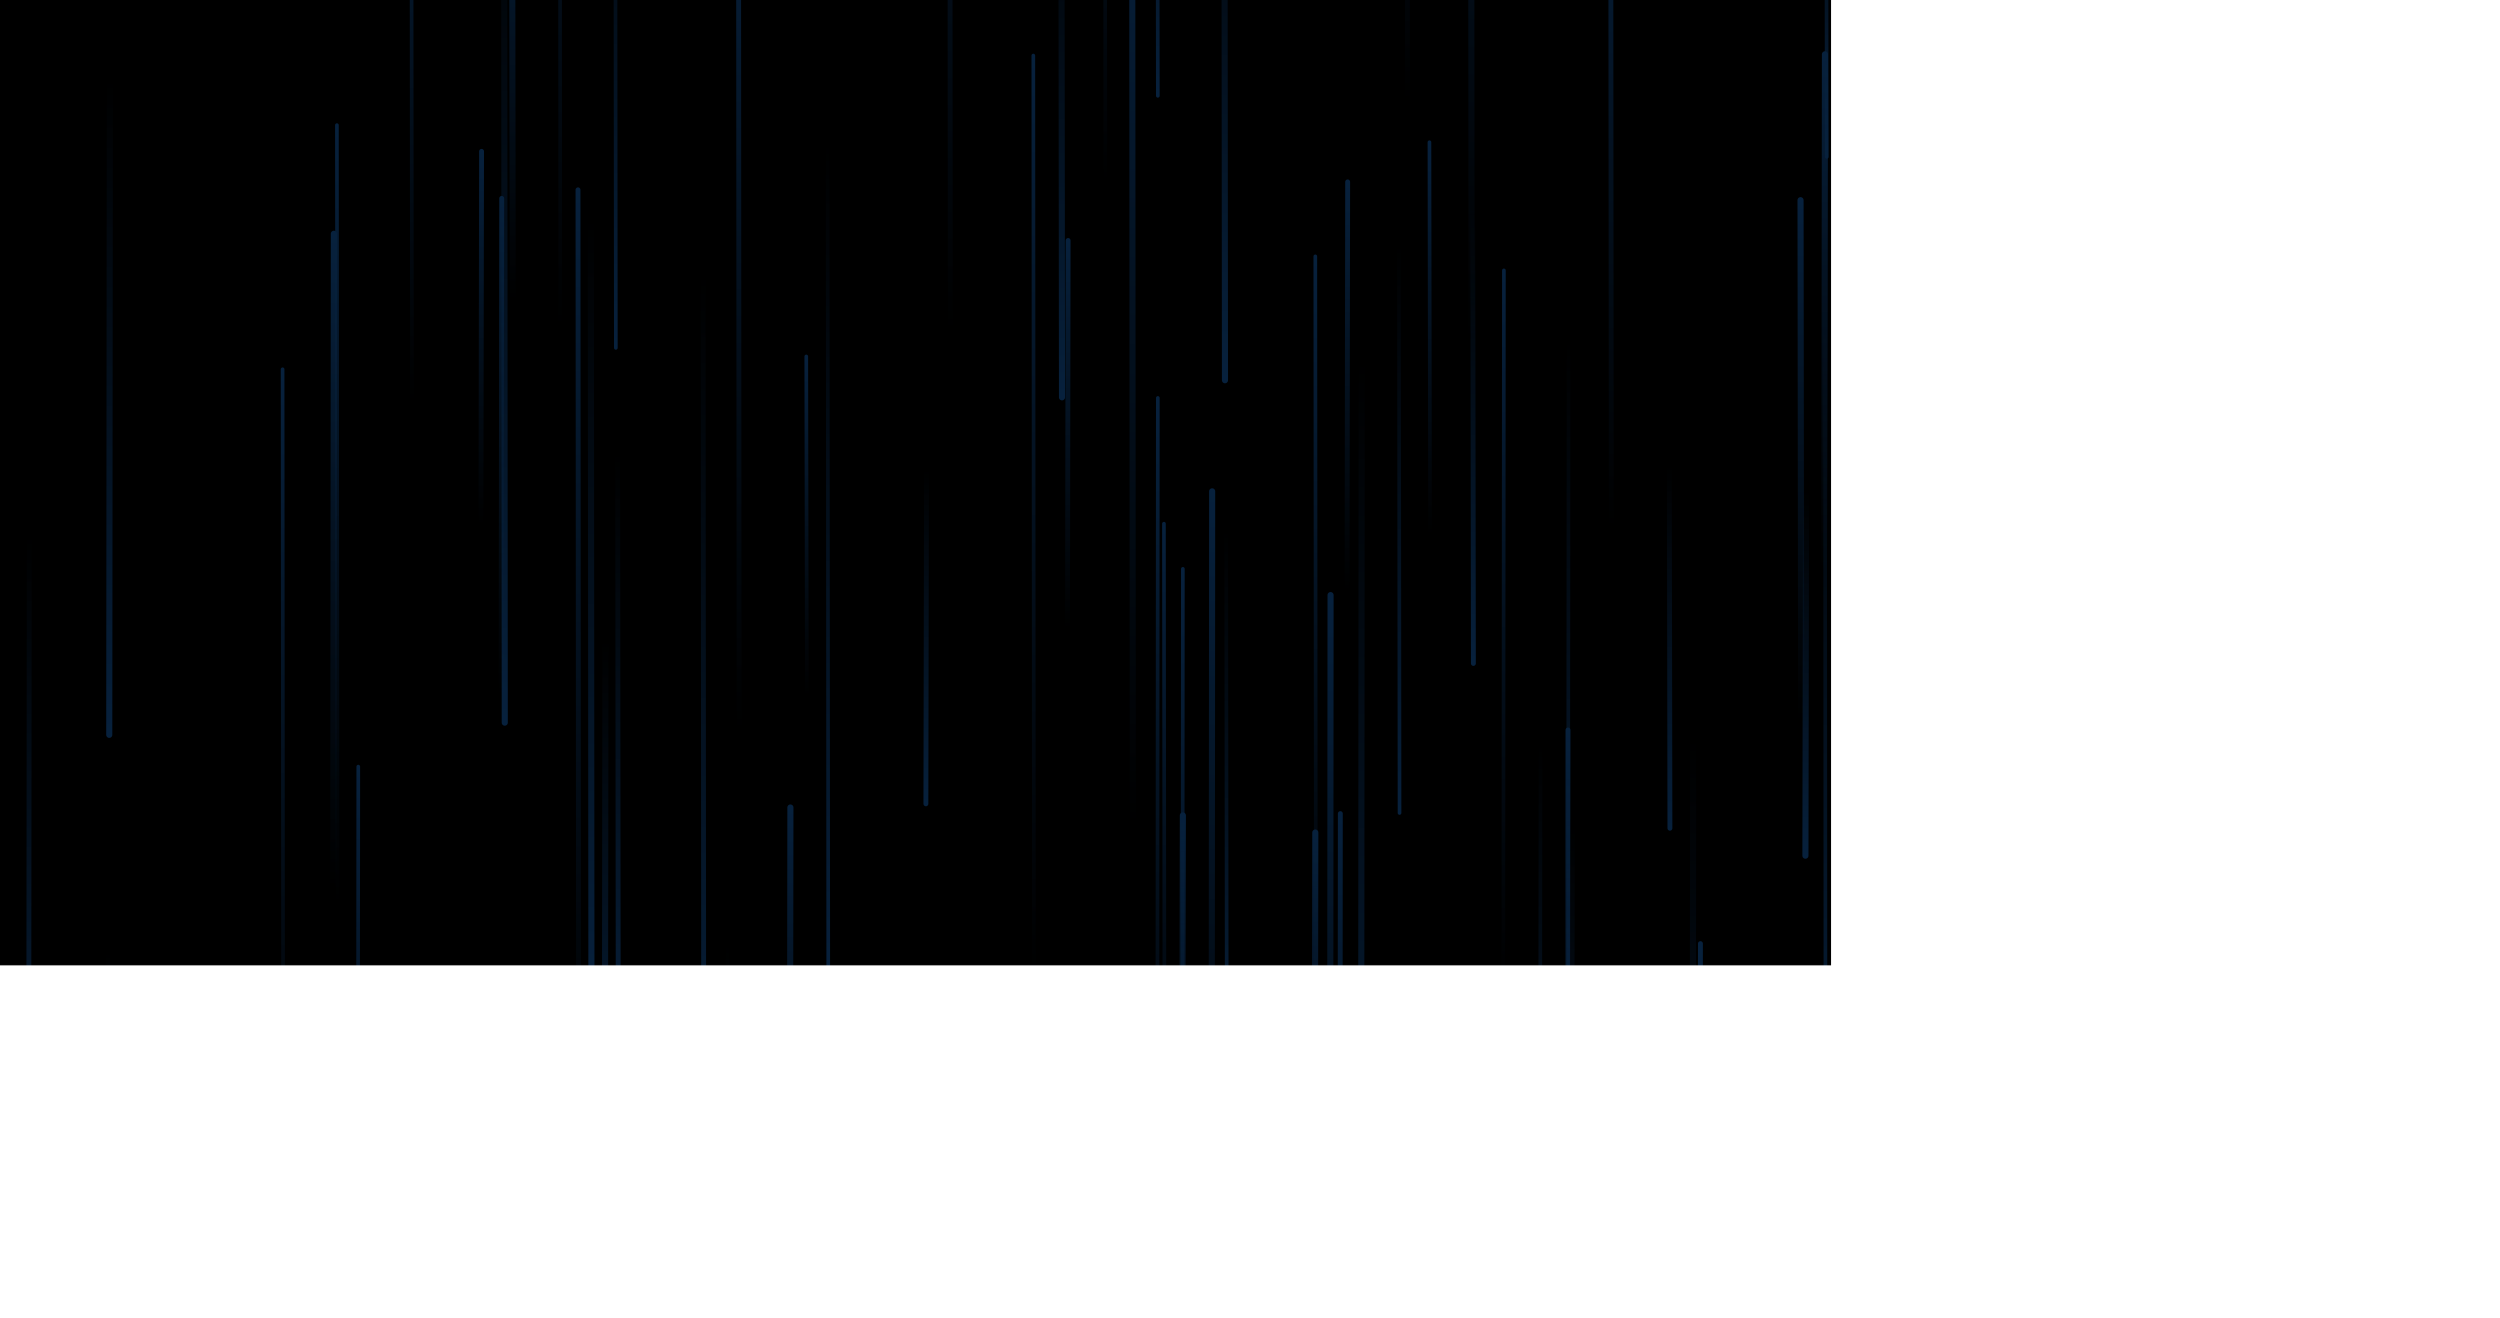<svg xmlns="http://www.w3.org/2000/svg" version="1.1" xmlns:xlink="http://www.w3.org/1999/xlink" xmlns:svgjs="http://svgjs.dev/svgjs" width="4096" height="2160" preserveAspectRatio="none" viewBox="0 0 4096 2160"><g mask="url(&quot;#SvgjsMask1051&quot;)" fill="none"><rect width="4096" height="2160" x="0" y="0" fill="rgba(0, 0, 0, 1)"></rect><path d="M2231 588L2230 2124" stroke-width="10" stroke="url(&quot;#SvgjsLinearGradient1052&quot;)" stroke-linecap="round" class="Down"></path><path d="M1192 1543L1191 2654" stroke-width="6" stroke="url(&quot;#SvgjsLinearGradient1052&quot;)" stroke-linecap="round" class="Down"></path><path d="M3218 415L3217 1840" stroke-width="10" stroke="url(&quot;#SvgjsLinearGradient1052&quot;)" stroke-linecap="round" class="Down"></path><path d="M541 1858L540 2428" stroke-width="6" stroke="url(&quot;#SvgjsLinearGradient1053&quot;)" stroke-linecap="round" class="Up"></path><path d="M1856 1349L1855 -219" stroke-width="10" stroke="url(&quot;#SvgjsLinearGradient1053&quot;)" stroke-linecap="round" class="Up"></path><path d="M827 1184L826 -269" stroke-width="10" stroke="url(&quot;#SvgjsLinearGradient1052&quot;)" stroke-linecap="round" class="Down"></path><path d="M3600 1301L3599 258" stroke-width="10" stroke="url(&quot;#SvgjsLinearGradient1053&quot;)" stroke-linecap="round" class="Up"></path><path d="M2993 257L2992 -370" stroke-width="6" stroke="url(&quot;#SvgjsLinearGradient1052&quot;)" stroke-linecap="round" class="Down"></path><path d="M2640 866L2639 -277" stroke-width="8" stroke="url(&quot;#SvgjsLinearGradient1053&quot;)" stroke-linecap="round" class="Up"></path><path d="M3544 2027L3543 511" stroke-width="8" stroke="url(&quot;#SvgjsLinearGradient1053&quot;)" stroke-linecap="round" class="Up"></path><path d="M3132 302L3131 -712" stroke-width="8" stroke="url(&quot;#SvgjsLinearGradient1052&quot;)" stroke-linecap="round" class="Down"></path><path d="M3170 192L3169 836" stroke-width="8" stroke="url(&quot;#SvgjsLinearGradient1053&quot;)" stroke-linecap="round" class="Up"></path><path d="M1211 1201L1210 -253" stroke-width="8" stroke="url(&quot;#SvgjsLinearGradient1053&quot;)" stroke-linecap="round" class="Up"></path><path d="M3675 655L3674 -419" stroke-width="10" stroke="url(&quot;#SvgjsLinearGradient1052&quot;)" stroke-linecap="round" class="Down"></path><path d="M2155 1364L2154 2008" stroke-width="10" stroke="url(&quot;#SvgjsLinearGradient1053&quot;)" stroke-linecap="round" class="Up"></path><path d="M180 127L179 1204" stroke-width="10" stroke="url(&quot;#SvgjsLinearGradient1052&quot;)" stroke-linecap="round" class="Down"></path><path d="M2464 443L2463 1613" stroke-width="6" stroke="url(&quot;#SvgjsLinearGradient1053&quot;)" stroke-linecap="round" class="Up"></path><path d="M2736 1357L2735 762" stroke-width="8" stroke="url(&quot;#SvgjsLinearGradient1052&quot;)" stroke-linecap="round" class="Down"></path><path d="M1750 394L1749 1031" stroke-width="8" stroke="url(&quot;#SvgjsLinearGradient1053&quot;)" stroke-linecap="round" class="Up"></path><path d="M2570 557L2569 1733" stroke-width="6" stroke="url(&quot;#SvgjsLinearGradient1052&quot;)" stroke-linecap="round" class="Down"></path><path d="M553 1485L552 205" stroke-width="6" stroke="url(&quot;#SvgjsLinearGradient1053&quot;)" stroke-linecap="round" class="Up"></path><path d="M2306 167L2305 -1079" stroke-width="8" stroke="url(&quot;#SvgjsLinearGradient1053&quot;)" stroke-linecap="round" class="Up"></path><path d="M3029 831L3028 125" stroke-width="10" stroke="url(&quot;#SvgjsLinearGradient1052&quot;)" stroke-linecap="round" class="Down"></path><path d="M948 1820L947 311" stroke-width="8" stroke="url(&quot;#SvgjsLinearGradient1053&quot;)" stroke-linecap="round" class="Up"></path><path d="M1153 1840L1152 448" stroke-width="8" stroke="url(&quot;#SvgjsLinearGradient1052&quot;)" stroke-linecap="round" class="Down"></path><path d="M1897 157L1896 -616" stroke-width="6" stroke="url(&quot;#SvgjsLinearGradient1052&quot;)" stroke-linecap="round" class="Down"></path><path d="M2180 975L2179 2434" stroke-width="10" stroke="url(&quot;#SvgjsLinearGradient1053&quot;)" stroke-linecap="round" class="Up"></path><path d="M3518 414L3517 1330" stroke-width="10" stroke="url(&quot;#SvgjsLinearGradient1053&quot;)" stroke-linecap="round" class="Up"></path><path d="M1694 1598L1693 91" stroke-width="6" stroke="url(&quot;#SvgjsLinearGradient1053&quot;)" stroke-linecap="round" class="Up"></path><path d="M789 248L788 860" stroke-width="8" stroke="url(&quot;#SvgjsLinearGradient1053&quot;)" stroke-linecap="round" class="Up"></path><path d="M2991 1934L2990 442" stroke-width="6" stroke="url(&quot;#SvgjsLinearGradient1052&quot;)" stroke-linecap="round" class="Down"></path><path d="M3632 358L3631 -319" stroke-width="8" stroke="url(&quot;#SvgjsLinearGradient1052&quot;)" stroke-linecap="round" class="Down"></path><path d="M840 492L839 -280" stroke-width="10" stroke="url(&quot;#SvgjsLinearGradient1053&quot;)" stroke-linecap="round" class="Up"></path><path d="M969 1617L968 361" stroke-width="10" stroke="url(&quot;#SvgjsLinearGradient1052&quot;)" stroke-linecap="round" class="Down"></path><path d="M3372 831L3371 -104" stroke-width="6" stroke="url(&quot;#SvgjsLinearGradient1052&quot;)" stroke-linecap="round" class="Down"></path><path d="M3543 1212L3542 2755" stroke-width="6" stroke="url(&quot;#SvgjsLinearGradient1053&quot;)" stroke-linecap="round" class="Up"></path><path d="M1908 1911L1907 858" stroke-width="6" stroke="url(&quot;#SvgjsLinearGradient1053&quot;)" stroke-linecap="round" class="Up"></path><path d="M1557 546L1556 -910" stroke-width="8" stroke="url(&quot;#SvgjsLinearGradient1053&quot;)" stroke-linecap="round" class="Up"></path><path d="M2414 1087L2413 339" stroke-width="8" stroke="url(&quot;#SvgjsLinearGradient1052&quot;)" stroke-linecap="round" class="Down"></path><path d="M1897 652L1896 2116" stroke-width="6" stroke="url(&quot;#SvgjsLinearGradient1053&quot;)" stroke-linecap="round" class="Up"></path><path d="M3745 1411L3744 2461" stroke-width="8" stroke="url(&quot;#SvgjsLinearGradient1052&quot;)" stroke-linecap="round" class="Down"></path><path d="M1740 651L1739 -260" stroke-width="10" stroke="url(&quot;#SvgjsLinearGradient1052&quot;)" stroke-linecap="round" class="Down"></path><path d="M2594 1790L2593 2716" stroke-width="10" stroke="url(&quot;#SvgjsLinearGradient1052&quot;)" stroke-linecap="round" class="Down"></path><path d="M3554 372L3553 -409" stroke-width="8" stroke="url(&quot;#SvgjsLinearGradient1053&quot;)" stroke-linecap="round" class="Up"></path><path d="M1019 2093L1018 2748" stroke-width="10" stroke="url(&quot;#SvgjsLinearGradient1052&quot;)" stroke-linecap="round" class="Down"></path><path d="M3842 1488L3841 554" stroke-width="6" stroke="url(&quot;#SvgjsLinearGradient1053&quot;)" stroke-linecap="round" class="Up"></path><path d="M2774 1208L2773 2697" stroke-width="10" stroke="url(&quot;#SvgjsLinearGradient1052&quot;)" stroke-linecap="round" class="Down"></path><path d="M3363 1941L3362 1289" stroke-width="8" stroke="url(&quot;#SvgjsLinearGradient1053&quot;)" stroke-linecap="round" class="Up"></path><path d="M48 875L47 1899" stroke-width="8" stroke="url(&quot;#SvgjsLinearGradient1052&quot;)" stroke-linecap="round" class="Down"></path><path d="M1009 570L1008 -428" stroke-width="6" stroke="url(&quot;#SvgjsLinearGradient1052&quot;)" stroke-linecap="round" class="Down"></path><path d="M2343 877L2342 233" stroke-width="6" stroke="url(&quot;#SvgjsLinearGradient1053&quot;)" stroke-linecap="round" class="Up"></path><path d="M918 537L917 -838" stroke-width="6" stroke="url(&quot;#SvgjsLinearGradient1053&quot;)" stroke-linecap="round" class="Up"></path><path d="M822 325L821 1141" stroke-width="8" stroke="url(&quot;#SvgjsLinearGradient1053&quot;)" stroke-linecap="round" class="Up"></path><path d="M3527 195L3526 -569" stroke-width="8" stroke="url(&quot;#SvgjsLinearGradient1052&quot;)" stroke-linecap="round" class="Down"></path><path d="M3691 103L3690 -904" stroke-width="8" stroke="url(&quot;#SvgjsLinearGradient1053&quot;)" stroke-linecap="round" class="Up"></path><path d="M4042 965L4041 48" stroke-width="10" stroke="url(&quot;#SvgjsLinearGradient1053&quot;)" stroke-linecap="round" class="Up"></path><path d="M2411 557L2410 -953" stroke-width="10" stroke="url(&quot;#SvgjsLinearGradient1053&quot;)" stroke-linecap="round" class="Up"></path><path d="M3148 426L3147 1229" stroke-width="8" stroke="url(&quot;#SvgjsLinearGradient1053&quot;)" stroke-linecap="round" class="Up"></path><path d="M2156 1706L2155 420" stroke-width="6" stroke="url(&quot;#SvgjsLinearGradient1053&quot;)" stroke-linecap="round" class="Up"></path><path d="M1295 1323L1294 2063" stroke-width="10" stroke="url(&quot;#SvgjsLinearGradient1053&quot;)" stroke-linecap="round" class="Up"></path><path d="M1322 1140L1321 584" stroke-width="6" stroke="url(&quot;#SvgjsLinearGradient1053&quot;)" stroke-linecap="round" class="Up"></path><path d="M464 1928L463 605" stroke-width="6" stroke="url(&quot;#SvgjsLinearGradient1053&quot;)" stroke-linecap="round" class="Up"></path><path d="M3623 1933L3622 2765" stroke-width="10" stroke="url(&quot;#SvgjsLinearGradient1052&quot;)" stroke-linecap="round" class="Down"></path><path d="M3723 76L3722 -603" stroke-width="6" stroke="url(&quot;#SvgjsLinearGradient1053&quot;)" stroke-linecap="round" class="Up"></path><path d="M2010 1747L2009 869" stroke-width="6" stroke="url(&quot;#SvgjsLinearGradient1052&quot;)" stroke-linecap="round" class="Down"></path><path d="M2575 1354L2574 2240" stroke-width="10" stroke="url(&quot;#SvgjsLinearGradient1052&quot;)" stroke-linecap="round" class="Down"></path><path d="M3617 1579L3616 274" stroke-width="6" stroke="url(&quot;#SvgjsLinearGradient1052&quot;)" stroke-linecap="round" class="Down"></path><path d="M1522 1673L1521 2246" stroke-width="10" stroke="url(&quot;#SvgjsLinearGradient1053&quot;)" stroke-linecap="round" class="Up"></path><path d="M1357 1608L1356 230" stroke-width="6" stroke="url(&quot;#SvgjsLinearGradient1052&quot;)" stroke-linecap="round" class="Down"></path><path d="M2569 1196L2568 1957" stroke-width="8" stroke="url(&quot;#SvgjsLinearGradient1053&quot;)" stroke-linecap="round" class="Up"></path><path d="M675 659L674 -369" stroke-width="6" stroke="url(&quot;#SvgjsLinearGradient1053&quot;)" stroke-linecap="round" class="Up"></path><path d="M1101 1791L1100 2949" stroke-width="8" stroke="url(&quot;#SvgjsLinearGradient1052&quot;)" stroke-linecap="round" class="Down"></path><path d="M2524 1216L2523 2152" stroke-width="6" stroke="url(&quot;#SvgjsLinearGradient1052&quot;)" stroke-linecap="round" class="Down"></path><path d="M177 1560L176 2214" stroke-width="8" stroke="url(&quot;#SvgjsLinearGradient1052&quot;)" stroke-linecap="round" class="Down"></path><path d="M2168 2065L2167 3442" stroke-width="6" stroke="url(&quot;#SvgjsLinearGradient1053&quot;)" stroke-linecap="round" class="Up"></path><path d="M2293 1332L2292 401" stroke-width="6" stroke="url(&quot;#SvgjsLinearGradient1052&quot;)" stroke-linecap="round" class="Down"></path><path d="M3038 2060L3037 3182" stroke-width="6" stroke="url(&quot;#SvgjsLinearGradient1052&quot;)" stroke-linecap="round" class="Down"></path><path d="M2951 1182L2950 328" stroke-width="10" stroke="url(&quot;#SvgjsLinearGradient1053&quot;)" stroke-linecap="round" class="Up"></path><path d="M3042 927L3041 1606" stroke-width="8" stroke="url(&quot;#SvgjsLinearGradient1052&quot;)" stroke-linecap="round" class="Down"></path><path d="M2007 623L2006 -442" stroke-width="10" stroke="url(&quot;#SvgjsLinearGradient1052&quot;)" stroke-linecap="round" class="Down"></path><path d="M1938 932L1937 2415" stroke-width="6" stroke="url(&quot;#SvgjsLinearGradient1053&quot;)" stroke-linecap="round" class="Up"></path><path d="M3210 118L3209 698" stroke-width="8" stroke="url(&quot;#SvgjsLinearGradient1052&quot;)" stroke-linecap="round" class="Down"></path><path d="M2208 298L2207 968" stroke-width="8" stroke="url(&quot;#SvgjsLinearGradient1053&quot;)" stroke-linecap="round" class="Up"></path><path d="M2959 803L2958 1402" stroke-width="10" stroke="url(&quot;#SvgjsLinearGradient1052&quot;)" stroke-linecap="round" class="Down"></path><path d="M3770 1889L3769 2453" stroke-width="8" stroke="url(&quot;#SvgjsLinearGradient1053&quot;)" stroke-linecap="round" class="Up"></path><path d="M3135 1290L3134 1846" stroke-width="10" stroke="url(&quot;#SvgjsLinearGradient1053&quot;)" stroke-linecap="round" class="Up"></path><path d="M587 1256L586 2374" stroke-width="6" stroke="url(&quot;#SvgjsLinearGradient1053&quot;)" stroke-linecap="round" class="Up"></path><path d="M2411 9L2410 -622" stroke-width="8" stroke="url(&quot;#SvgjsLinearGradient1053&quot;)" stroke-linecap="round" class="Up"></path><path d="M992 1048L991 1868" stroke-width="10" stroke="url(&quot;#SvgjsLinearGradient1052&quot;)" stroke-linecap="round" class="Down"></path><path d="M1986 805L1985 2141" stroke-width="10" stroke="url(&quot;#SvgjsLinearGradient1053&quot;)" stroke-linecap="round" class="Up"></path><path d="M2028 2036L2027 2614" stroke-width="8" stroke="url(&quot;#SvgjsLinearGradient1053&quot;)" stroke-linecap="round" class="Up"></path><path d="M547 383L546 1455" stroke-width="10" stroke="url(&quot;#SvgjsLinearGradient1053&quot;)" stroke-linecap="round" class="Up"></path><path d="M298 1980L297 3058" stroke-width="8" stroke="url(&quot;#SvgjsLinearGradient1052&quot;)" stroke-linecap="round" class="Down"></path><path d="M2990 89L2989 932" stroke-width="10" stroke="url(&quot;#SvgjsLinearGradient1053&quot;)" stroke-linecap="round" class="Up"></path><path d="M3486 914L3485 347" stroke-width="6" stroke="url(&quot;#SvgjsLinearGradient1052&quot;)" stroke-linecap="round" class="Down"></path><path d="M746 1861L745 2619" stroke-width="6" stroke="url(&quot;#SvgjsLinearGradient1053&quot;)" stroke-linecap="round" class="Up"></path><path d="M1013 1744L1012 742" stroke-width="8" stroke="url(&quot;#SvgjsLinearGradient1052&quot;)" stroke-linecap="round" class="Down"></path><path d="M1811 298L1810 -804" stroke-width="6" stroke="url(&quot;#SvgjsLinearGradient1053&quot;)" stroke-linecap="round" class="Up"></path><path d="M1518 769L1517 1317" stroke-width="8" stroke="url(&quot;#SvgjsLinearGradient1052&quot;)" stroke-linecap="round" class="Down"></path><path d="M2196 1333L2195 2604" stroke-width="8" stroke="url(&quot;#SvgjsLinearGradient1053&quot;)" stroke-linecap="round" class="Up"></path><path d="M2786 1546L2785 2963" stroke-width="8" stroke="url(&quot;#SvgjsLinearGradient1053&quot;)" stroke-linecap="round" class="Up"></path><path d="M1938 1336L1937 1889" stroke-width="10" stroke="url(&quot;#SvgjsLinearGradient1053&quot;)" stroke-linecap="round" class="Up"></path><path d="M1896 1651L1895 2902" stroke-width="6" stroke="url(&quot;#SvgjsLinearGradient1052&quot;)" stroke-linecap="round" class="Down"></path></g><defs><mask id="SvgjsMask1051"><rect width="4096" height="2160" fill="#ffffff"></rect></mask><linearGradient x1="0%" y1="0%" x2="0%" y2="100%" id="SvgjsLinearGradient1052"><stop stop-color="rgba(7, 33, 61, 0)" offset="0"></stop><stop stop-color="rgba(7, 33, 61, 1)" offset="1"></stop></linearGradient><linearGradient x1="0%" y1="100%" x2="0%" y2="0%" id="SvgjsLinearGradient1053"><stop stop-color="rgba(7, 33, 61, 0)" offset="0"></stop><stop stop-color="rgba(7, 33, 61, 1)" offset="1"></stop></linearGradient></defs></svg>